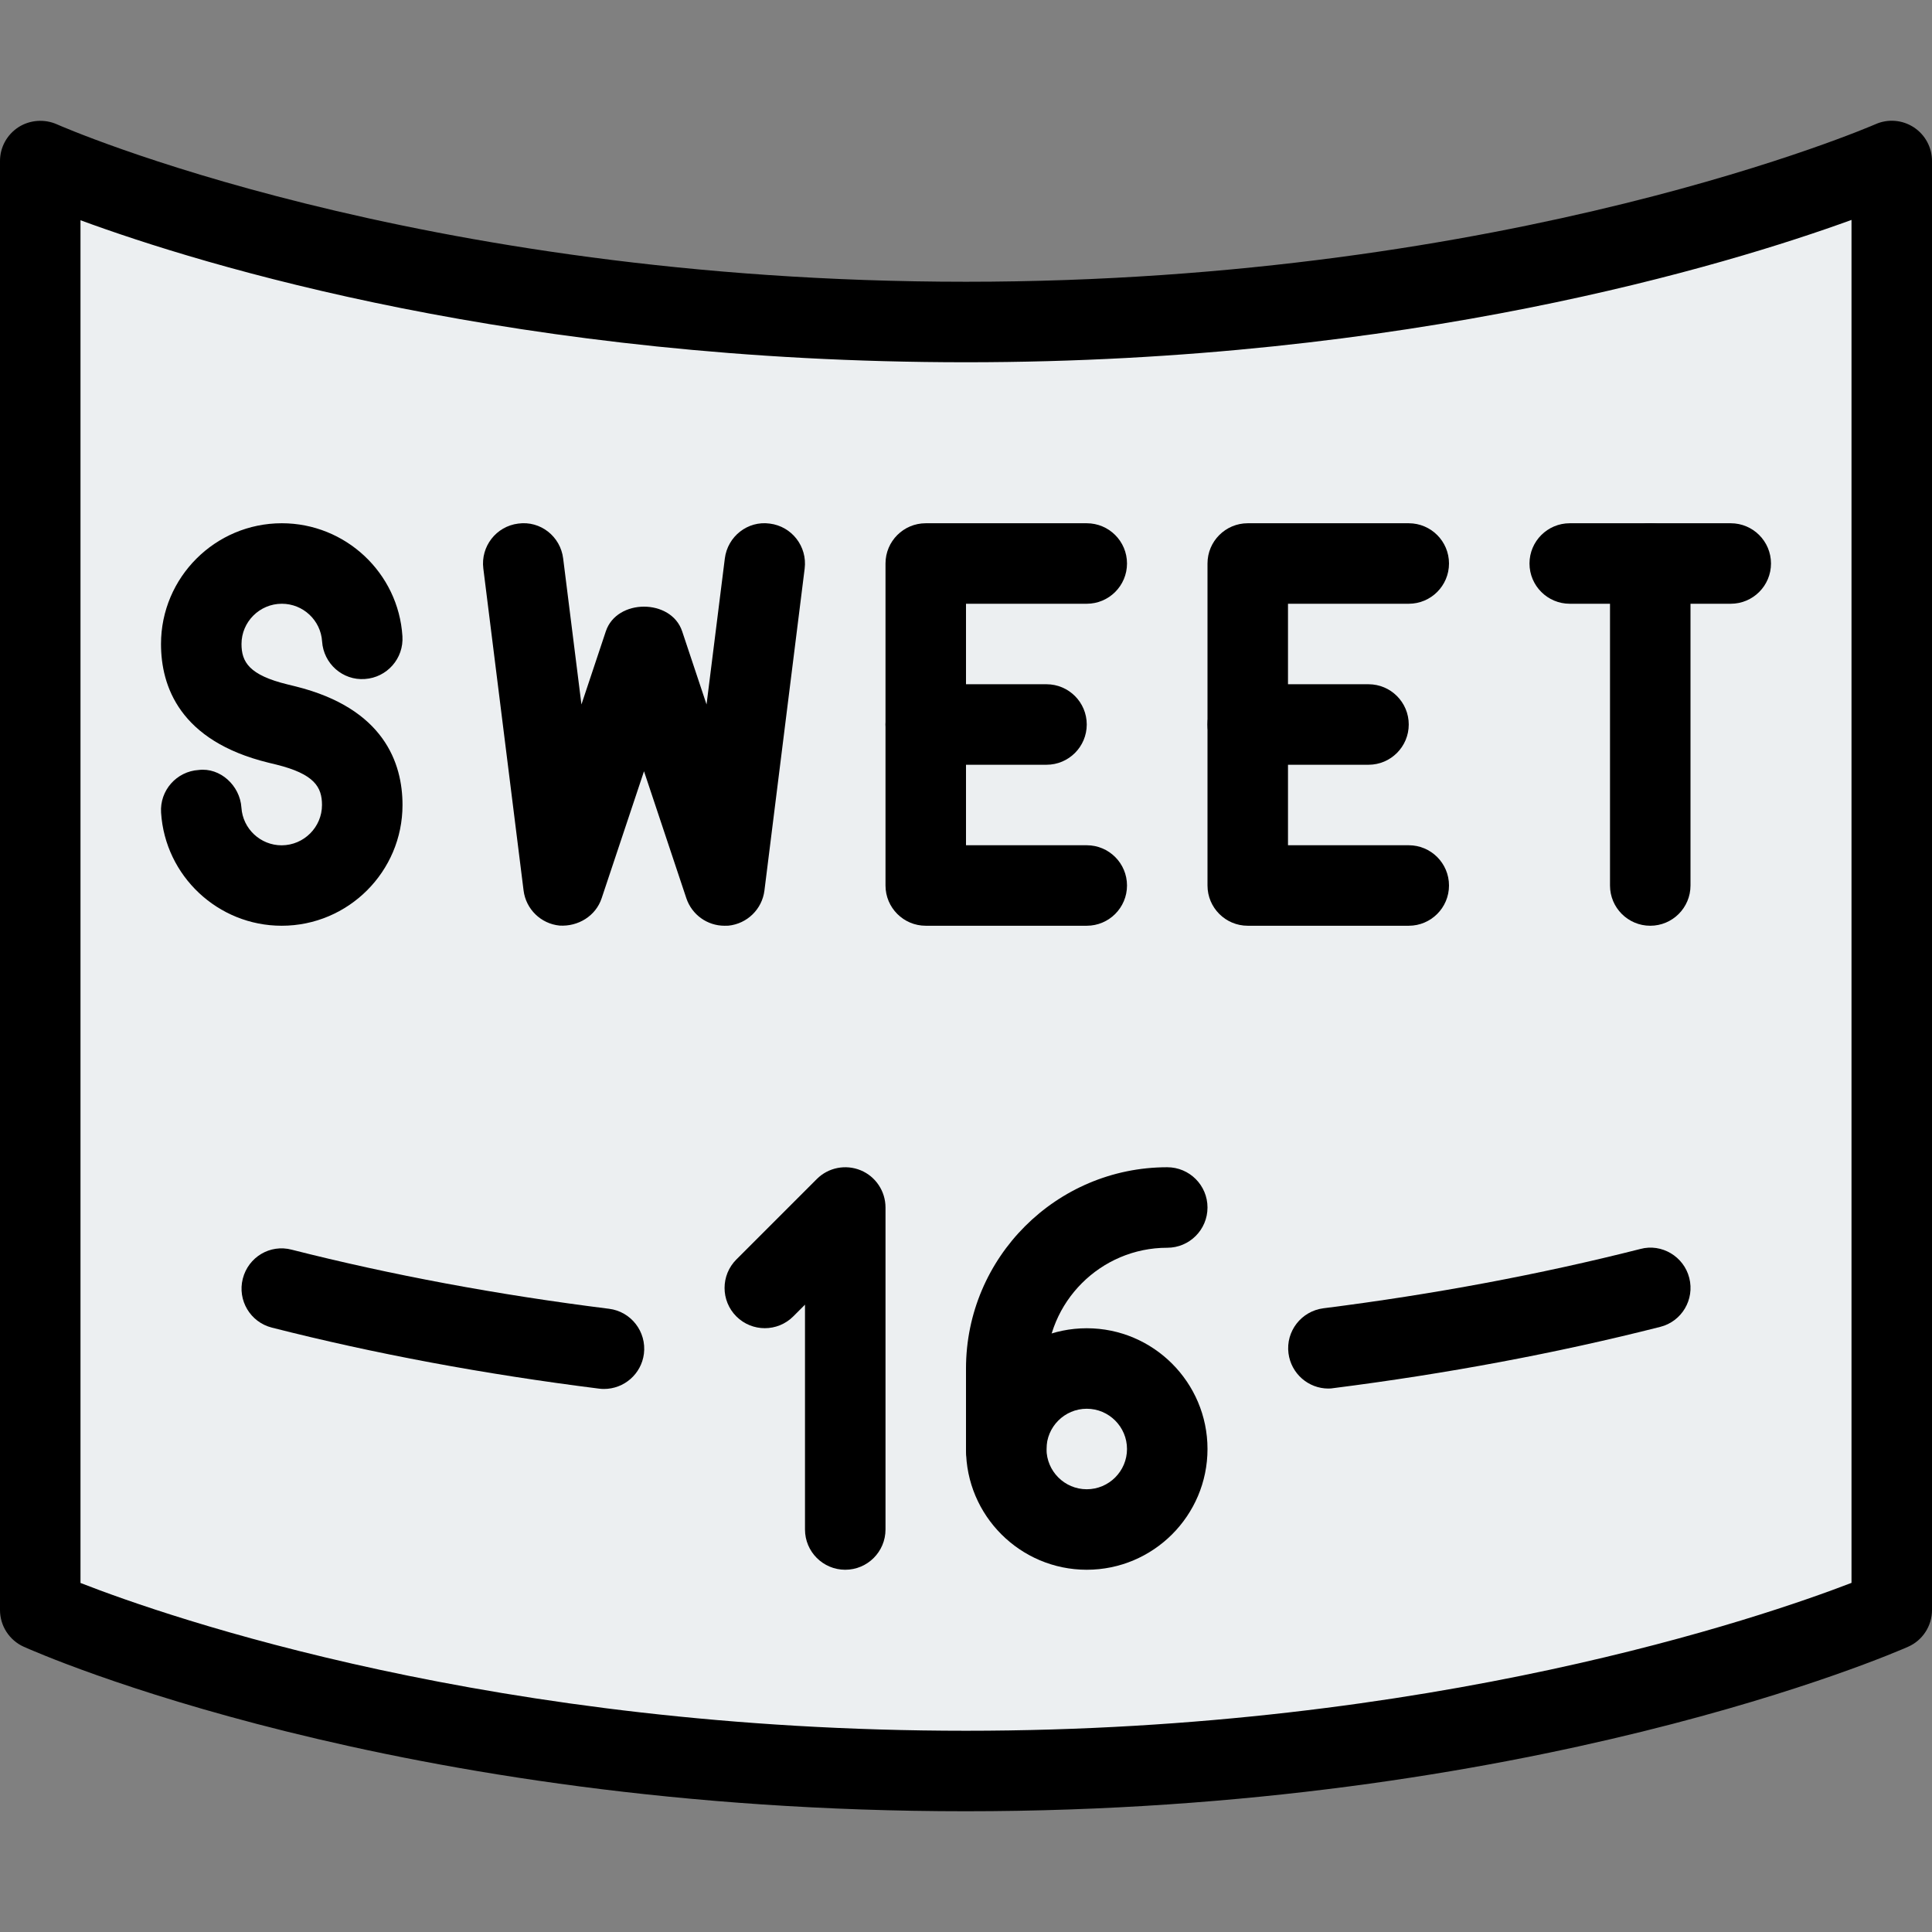 <svg height="512pt" viewBox="0 -32 512 512" width="512pt" xmlns="http://www.w3.org/2000/svg"><rect x="0" y="-32" width="512" height="512" fill="#808080" stroke="none"/><path d="m504.66 3.945c-2.984-1.941-6.762-2.262-10.047-.809-.938.426-95.316 41.344-238.613 41.344-144.832 0-237.609-40.895-238.551-41.301-3.262-1.473-7.059-1.195-10.066.746-3.008 1.961-4.824 5.289-4.824 8.875v380.16c0 4.137 2.434 7.914 6.23 9.621 3.902 1.75 97.492 43.18 247.211 43.18 147.711 0 243.156-41.367 247.148-43.16 3.816-1.664 6.293-5.461 6.293-9.641v-380.16c0-3.562-1.793-6.891-4.781-8.855zm0 0" fill="#eceff1"/><path d="m74.645 213.332c-16.852 0-30.891-13.16-31.957-29.973-.383-5.867 4.098-10.941 9.965-11.305 5.652-.707 10.941 4.074 11.328 9.984.359 5.586 5.031 9.98 10.664 9.98 5.891-.02 10.688-4.82 10.688-10.688 0-4.758-2.023-8.211-12.117-10.707l-2.109-.512c-23.512-5.762-28.438-20.289-28.438-31.445 0-17.645 14.355-32 32.02-32 16.855 0 30.891 13.141 31.957 29.93.387 5.91-4.094 10.965-9.961 11.348-5.867.43-10.945-4.074-11.328-9.961-.363-5.609-5.035-9.984-10.668-9.984-5.887 0-10.688 4.801-10.688 10.668 0 4.777 2.047 8.234 12.18 10.707l2.176.535c23.406 5.824 28.312 20.309 28.312 31.422 0 17.645-14.359 32-32.023 32zm0 0"/><path d="m288 213.332h-42.668c-5.887 0-10.664-4.777-10.664-10.664v-85.336c0-5.887 4.777-10.664 10.664-10.664h42.668c5.887 0 10.668 4.777 10.668 10.664 0 5.891-4.781 10.668-10.668 10.668h-32v64h32c5.887 0 10.668 4.777 10.668 10.668 0 5.887-4.781 10.664-10.668 10.664zm0 0"/><path d="m277.332 170.668h-32c-5.887 0-10.664-4.781-10.664-10.668s4.777-10.668 10.664-10.668h32c5.891 0 10.668 4.781 10.668 10.668s-4.777 10.668-10.668 10.668zm0 0"/><path d="m373.332 213.332h-42.664c-5.891 0-10.668-4.777-10.668-10.664v-85.336c0-5.887 4.777-10.664 10.668-10.664h42.664c5.891 0 10.668 4.777 10.668 10.664 0 5.891-4.777 10.668-10.668 10.668h-32v64h32c5.891 0 10.668 4.777 10.668 10.668 0 5.887-4.777 10.664-10.668 10.664zm0 0"/><path d="m362.668 170.668h-32c-5.891 0-10.668-4.781-10.668-10.668s4.777-10.668 10.668-10.668h32c5.887 0 10.664 4.781 10.664 10.668s-4.777 10.668-10.664 10.668zm0 0"/><path d="m192 213.332c-4.543 0-8.641-2.898-10.113-7.293l-11.219-33.645-11.223 33.645c-1.578 4.754-6.273 7.551-11.156 7.25-4.949-.488-8.918-4.352-9.535-9.301l-10.668-85.332c-.727-5.844 3.414-11.18 9.258-11.902 5.867-.812 11.18 3.391 11.902 9.258l4.844 38.676 6.465-19.391c2.902-8.703 17.324-8.703 20.223 0l6.465 19.391 4.844-38.676c.727-5.848 6.059-10.07 11.902-9.258 5.848.723 9.984 6.059 9.258 11.922l-10.664 85.336c-.621 4.926-4.566 8.789-9.535 9.301-.344 0-.707.02-1.047.02zm0 0"/><path d="m458.668 128h-42.668c-5.887 0-10.668-4.777-10.668-10.668 0-5.887 4.781-10.664 10.668-10.664h42.668c5.887 0 10.664 4.777 10.664 10.664 0 5.891-4.777 10.668-10.664 10.668zm0 0"/><path d="m437.332 213.332c-5.887 0-10.664-4.777-10.664-10.664v-85.336c0-5.887 4.777-10.664 10.664-10.664 5.891 0 10.668 4.777 10.668 10.664v85.336c0 5.887-4.777 10.664-10.668 10.664zm0 0"/><path d="m224 384c-5.887 0-10.668-4.777-10.668-10.668v-59.582l-3.113 3.113c-4.16 4.16-10.922 4.16-15.082 0-4.16-4.16-4.16-10.922 0-15.082l21.332-21.332c3.051-3.051 7.637-3.949 11.629-2.305 3.965 1.641 6.57 5.547 6.57 9.855v85.332c0 5.891-4.781 10.668-10.668 10.668zm0 0"/><path d="m288 384c-17.645 0-32-14.355-32-32 0-17.641 14.355-32 32-32s32 14.359 32 32c0 17.645-14.355 32-32 32zm0-42.668c-5.887 0-10.668 4.801-10.668 10.668s4.781 10.668 10.668 10.668 10.668-4.801 10.668-10.668-4.781-10.668-10.668-10.668zm0 0"/><path d="m266.668 362.668c-5.891 0-10.668-4.781-10.668-10.668v-21.332c0-29.418 23.938-53.336 53.332-53.336 5.891 0 10.668 4.781 10.668 10.668s-4.777 10.668-10.668 10.668c-17.641 0-32 14.355-32 32v21.332c0 5.887-4.777 10.668-10.664 10.668zm0 0"/><path d="m256 448c-151.211 0-245.762-41.836-249.727-43.605-3.82-1.727-6.273-5.547-6.273-9.727v-384c0-3.629 1.836-6.977 4.887-8.961 3.027-1.941 6.891-2.219 10.176-.77.918.406 94.633 41.73 240.938 41.73 144.746 0 240.086-41.344 241.023-41.75 3.309-1.473 7.105-1.152 10.133.809 3.031 1.984 4.844 5.336 4.844 8.941v384c0 4.223-2.496 8.062-6.355 9.75-4.035 1.789-100.438 43.582-249.645 43.582zm-234.668-60.5c23.32 9.109 109.848 39.168 234.668 39.168 123.52 0 211.07-30.102 234.668-39.191v-361.195c-32.875 11.949-117.484 37.719-234.668 37.719-118.379 0-202.027-25.621-234.668-37.633zm0 0"/><path d="m352.043 335.98c-5.312 0-9.879-3.949-10.582-9.344-.746-5.824 3.391-11.16 9.238-11.926 29.227-3.691 57.492-8.984 84.031-15.723 5.609-1.516 11.52 1.984 12.949 7.699 1.449 5.719-2.004 11.52-7.699 12.949-27.395 6.957-56.535 12.418-86.613 16.234-.43.086-.875.109-1.324.109zm0 0"/><path d="m160.062 336.086c-.445 0-.895-.023-1.32-.086-30.402-3.82-59.562-9.258-86.699-16.172-5.719-1.449-9.152-7.254-7.703-12.949 1.453-5.738 7.234-9.215 12.973-7.699 26.281 6.676 54.57 11.969 84.074 15.656 5.844.727 9.984 6.059 9.258 11.926-.684 5.379-5.27 9.324-10.582 9.324zm0 0"/></svg>